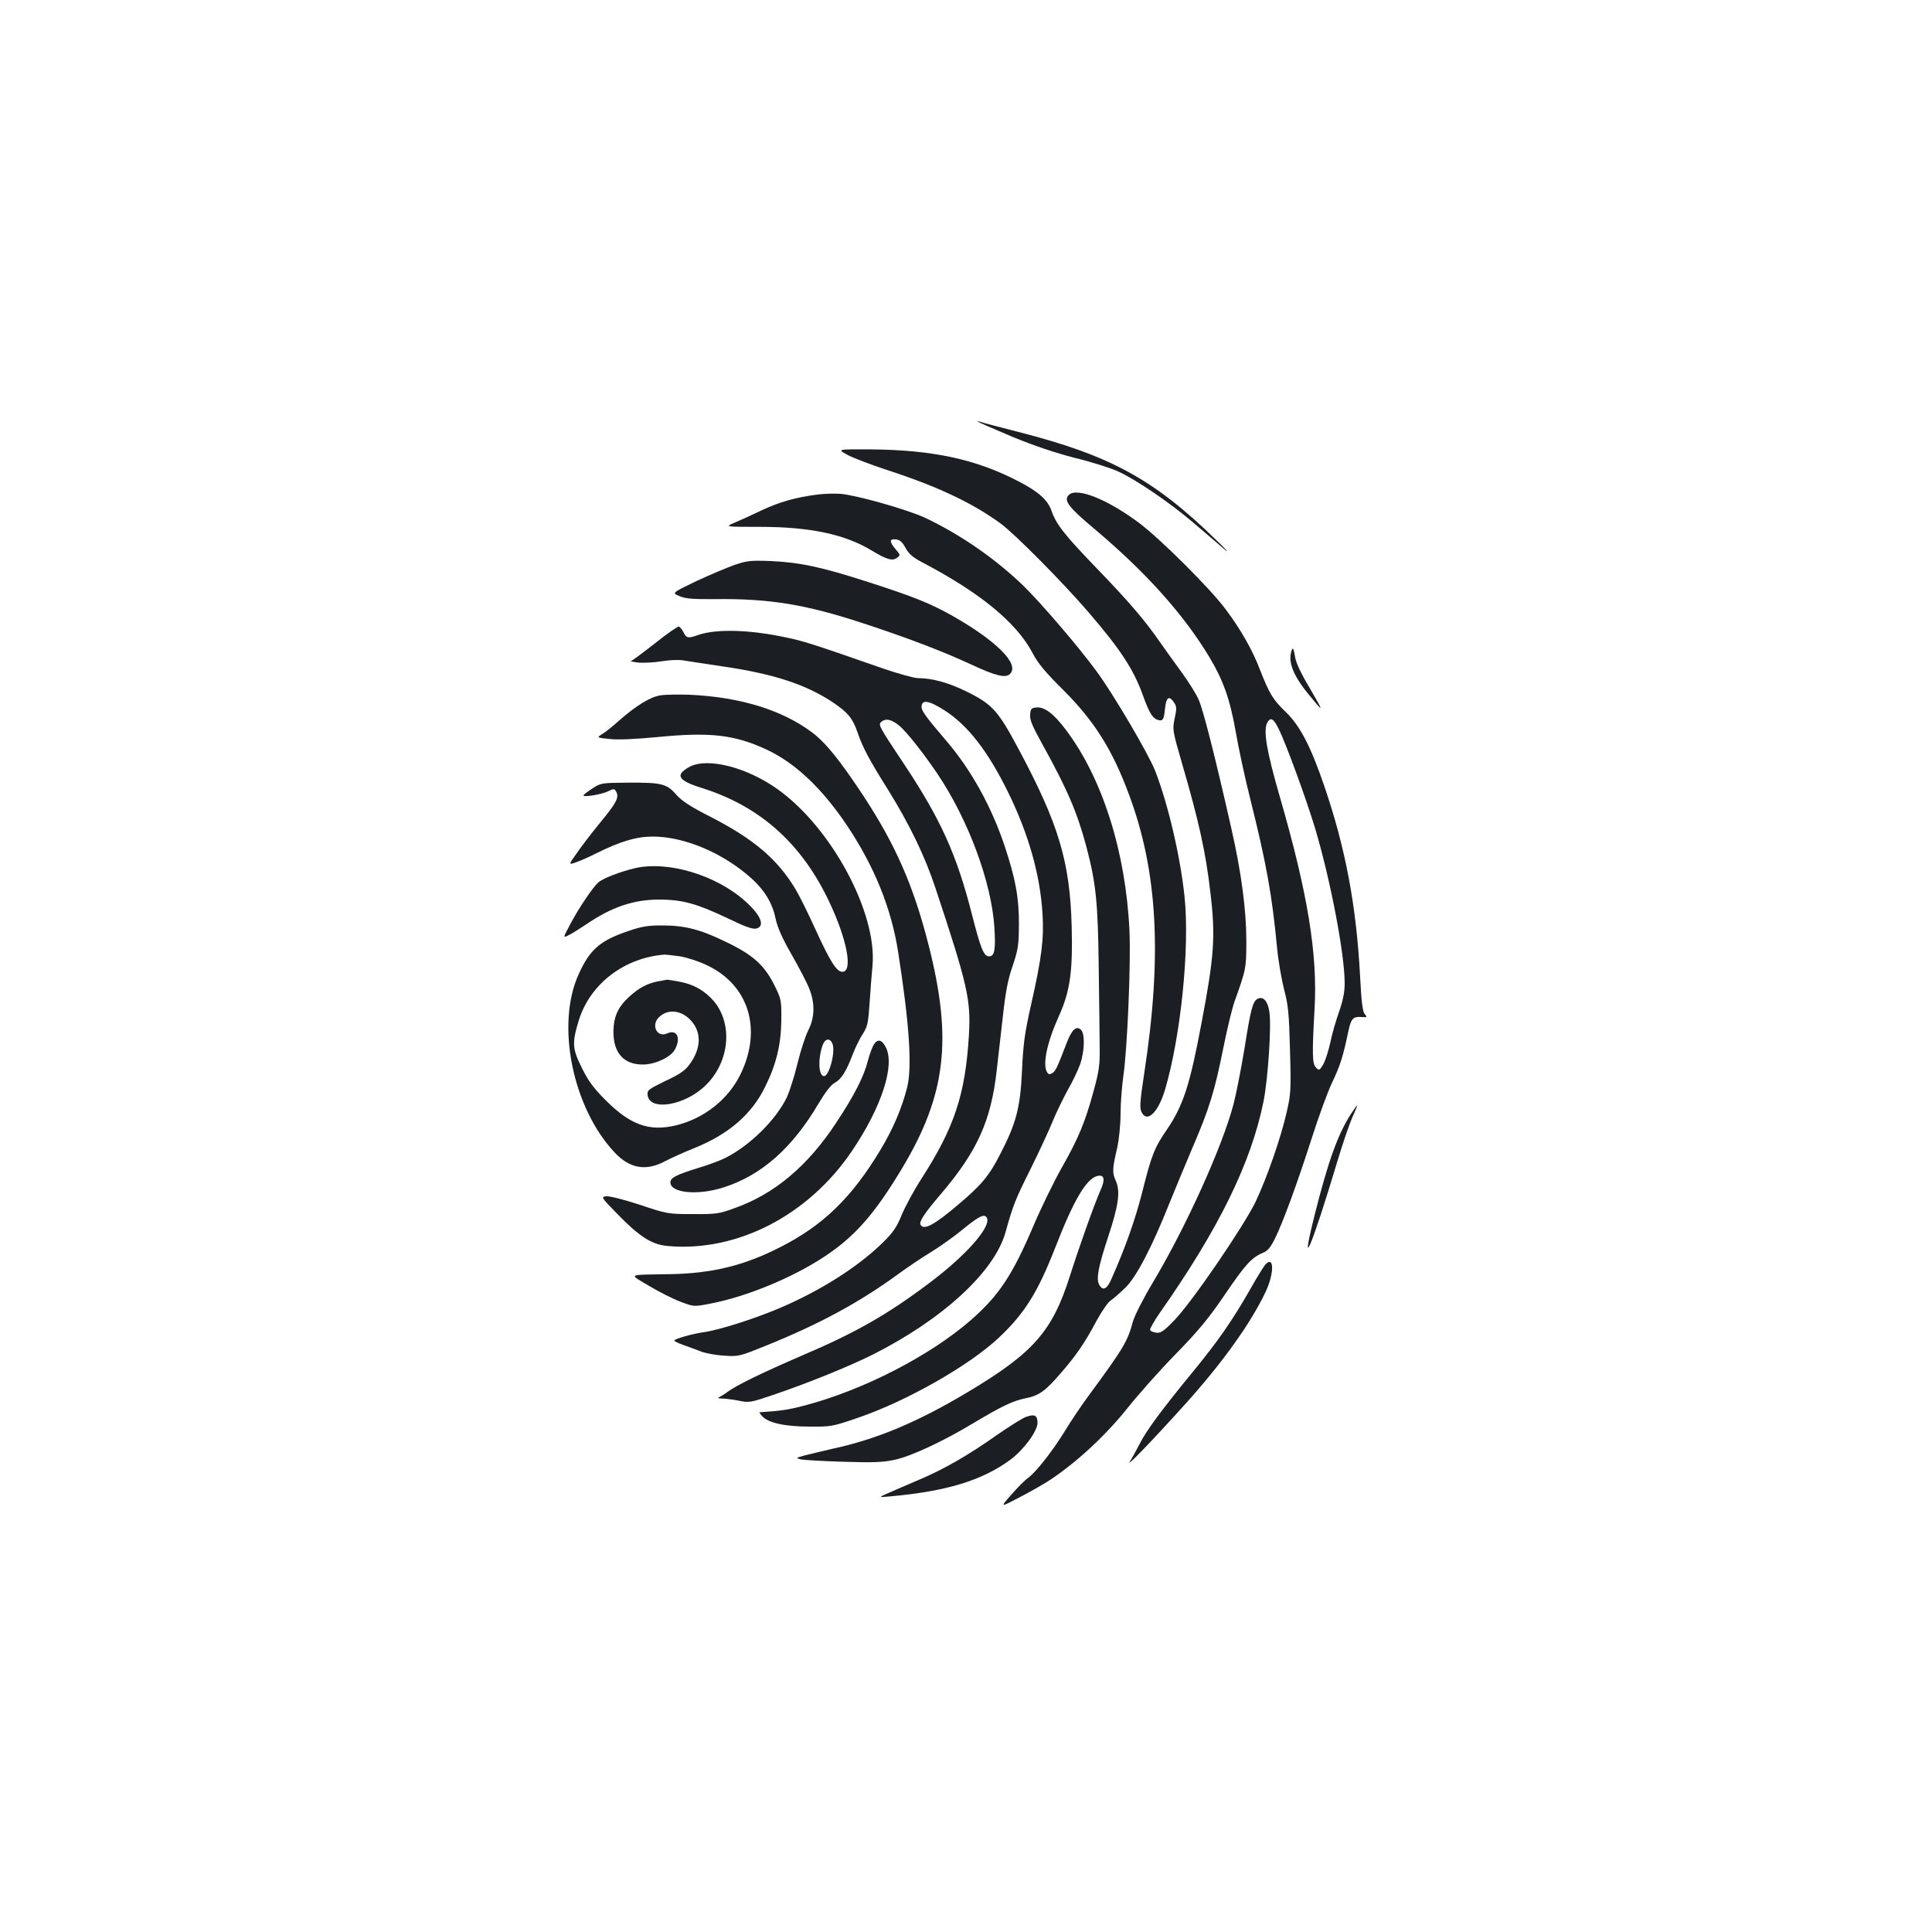 <?xml version="1.0" standalone="no"?>
<!DOCTYPE svg PUBLIC "-//W3C//DTD SVG 20010904//EN"
 "http://www.w3.org/TR/2001/REC-SVG-20010904/DTD/svg10.dtd">
<svg version="1.0" xmlns="http://www.w3.org/2000/svg"
 width="1000pt" height="1000pt" viewBox="0 0 1000 1000"
 preserveAspectRatio="xMidYMid meet">
<g transform="translate(0,1000) scale(0.1,-0.1)"
fill="#1b1f23" stroke="none">
<path d="M5060 7818 c3 -3 83 -38 178 -78 116 -48 225 -84 325 -110 84 -20
183 -52 222 -69 95 -43 269 -162 390 -265 55 -47 127 -108 160 -137 33 -28 15
-7 -40 46 -323 315 -549 438 -1023 559 -100 26 -190 49 -199 53 -10 3 -16 4
-13 1z"/>
<path d="M4384 7647 c28 -16 121 -51 205 -79 262 -85 443 -170 592 -279 75
-56 322 -305 454 -459 166 -193 233 -296 281 -430 32 -89 49 -117 76 -126 27
-8 32 -1 38 58 6 59 21 70 46 33 15 -22 15 -32 4 -84 -12 -58 -11 -62 38 -232
88 -302 123 -461 147 -669 27 -227 20 -329 -46 -675 -61 -325 -95 -428 -180
-553 -64 -93 -79 -131 -128 -327 -35 -137 -87 -285 -157 -442 -24 -57 -46 -67
-65 -32 -16 31 -4 93 47 248 54 163 64 235 39 290 -19 42 -18 61 9 176 8 39
16 115 16 170 0 55 7 145 15 200 20 139 39 582 31 749 -19 405 -139 786 -328
1037 -64 86 -113 122 -155 117 -24 -2 -29 -8 -31 -36 -3 -26 11 -60 61 -150
132 -238 183 -358 231 -538 49 -187 59 -285 63 -624 2 -173 5 -360 5 -415 1
-84 -3 -119 -31 -220 -44 -163 -79 -247 -166 -400 -40 -71 -106 -206 -146
-300 -109 -256 -179 -361 -324 -488 -214 -186 -559 -363 -861 -442 -82 -22
-125 -28 -233 -35 -2 0 4 -9 14 -20 31 -35 118 -54 245 -54 112 -1 118 0 255
47 254 88 573 270 726 414 134 127 200 233 292 468 94 242 159 353 216 368 37
9 43 -16 17 -74 -34 -78 -107 -283 -159 -446 -91 -285 -188 -395 -527 -598
-261 -156 -473 -245 -702 -294 -51 -12 -115 -27 -142 -34 -48 -13 -49 -14 -20
-21 16 -3 115 -9 219 -12 153 -5 205 -3 265 10 85 18 249 94 410 191 146 87
202 114 266 127 72 14 104 37 185 131 80 92 125 158 186 273 25 46 57 92 71
102 14 9 49 40 77 67 57 56 135 205 225 430 29 72 85 207 125 301 85 198 112
285 159 520 19 94 44 197 56 230 60 168 61 173 61 315 0 158 -26 353 -76 574
-86 381 -148 624 -171 674 -13 30 -53 93 -87 140 -35 47 -85 118 -112 156 -81
117 -163 212 -327 382 -169 175 -211 229 -235 298 -19 56 -66 99 -170 153
-221 115 -443 163 -764 166 -176 1 -176 1 -125 -27z"/>
<path d="M4230 7440 c-111 -14 -195 -38 -287 -81 -48 -23 -111 -52 -140 -64
-52 -22 -52 -22 130 -22 259 0 439 -38 578 -122 80 -48 108 -56 132 -38 18 13
18 14 -7 44 -34 40 -33 55 1 51 21 -2 34 -14 50 -44 17 -31 38 -49 85 -74 302
-158 490 -313 573 -471 27 -52 66 -99 159 -191 160 -160 254 -309 339 -539
149 -397 173 -835 80 -1441 -22 -145 -25 -181 -15 -203 28 -60 86 -5 122 114
82 278 129 737 101 1002 -22 207 -84 473 -151 647 -33 86 -217 399 -304 517
-95 130 -292 359 -383 447 -147 141 -327 264 -505 348 -93 43 -354 117 -438
124 -30 2 -84 1 -120 -4z"/>
<path d="M5532 7438 c-28 -28 -2 -63 132 -175 266 -224 461 -441 595 -663 73
-122 107 -218 137 -387 14 -82 47 -236 74 -343 86 -344 114 -503 140 -775 6
-66 23 -163 36 -215 22 -82 26 -124 31 -316 6 -207 4 -228 -17 -320 -31 -136
-102 -339 -160 -462 -62 -129 -330 -521 -421 -615 -55 -57 -71 -68 -94 -65
-16 2 -30 8 -32 14 -2 7 21 47 51 90 305 435 471 773 536 1093 23 116 42 394
30 465 -8 55 -32 81 -61 66 -25 -14 -35 -51 -68 -260 -17 -102 -42 -230 -56
-284 -57 -219 -248 -641 -419 -926 -49 -82 -93 -169 -102 -200 -28 -104 -47
-136 -230 -385 -36 -49 -91 -130 -121 -180 -65 -106 -151 -215 -191 -244 -16
-11 -55 -50 -88 -88 -59 -67 -59 -67 51 -9 61 32 130 72 155 89 142 96 284
229 397 370 53 67 164 192 247 277 120 123 172 186 255 308 106 156 139 193
197 217 25 10 40 28 62 72 41 81 118 292 192 523 34 107 81 236 105 287 42 87
57 136 84 265 14 66 24 77 68 74 30 -2 31 -1 17 15 -11 13 -17 58 -24 192 -19
365 -75 665 -185 987 -71 208 -126 313 -200 385 -67 64 -85 95 -134 220 -38
100 -99 207 -176 310 -79 107 -338 365 -450 449 -165 123 -322 185 -363 144z
m1085 -1208 c38 -75 141 -357 188 -511 81 -270 155 -656 155 -809 0 -46 -9
-89 -29 -147 -16 -44 -37 -117 -46 -162 -10 -44 -26 -94 -37 -112 -18 -30 -21
-31 -36 -15 -20 19 -21 67 -8 302 17 285 -36 604 -180 1101 -68 235 -86 341
-65 382 17 31 32 23 58 -29z"/>
<path d="M3805 7077 c-38 -13 -128 -51 -199 -84 -129 -62 -129 -62 -90 -78 31
-14 69 -17 191 -16 277 3 465 -28 757 -124 229 -75 416 -146 564 -215 127 -59
177 -71 200 -48 50 50 -67 168 -292 297 -120 68 -205 102 -441 178 -244 79
-355 102 -505 109 -102 4 -123 2 -185 -19z"/>
<path d="M3390 6670 c-63 -49 -119 -91 -125 -92 -5 0 10 -4 35 -7 25 -3 80 -1
123 6 51 8 95 9 125 3 26 -4 114 -18 197 -30 259 -38 424 -92 564 -184 80 -54
104 -83 130 -158 26 -76 59 -139 157 -295 113 -182 193 -348 247 -513 166
-500 183 -576 172 -760 -19 -307 -75 -475 -245 -740 -40 -62 -86 -147 -103
-189 -25 -61 -43 -89 -96 -141 -127 -125 -319 -248 -534 -340 -131 -56 -315
-114 -392 -125 -59 -8 -155 -35 -155 -44 0 -3 22 -14 48 -23 26 -9 67 -24 92
-34 25 -9 79 -19 120 -21 73 -5 79 -3 215 52 277 112 484 224 685 371 47 34
123 86 170 114 47 29 117 79 155 110 79 65 111 84 125 75 51 -32 -85 -193
-294 -349 -217 -163 -380 -255 -652 -371 -200 -86 -345 -156 -389 -190 -16
-12 -37 -24 -45 -28 -8 -3 2 -6 22 -6 20 -1 60 -6 87 -12 47 -10 58 -8 173 31
188 64 391 147 512 207 363 182 632 429 690 633 40 143 50 169 130 329 45 91
97 203 115 248 18 44 53 116 77 160 25 43 54 104 65 135 24 71 25 160 3 179
-24 20 -46 0 -72 -67 -51 -133 -58 -147 -75 -158 -14 -8 -20 -8 -27 4 -25 39
-1 154 60 289 59 130 73 232 67 466 -9 335 -67 530 -276 920 -106 199 -136
231 -273 298 -90 44 -174 67 -247 67 -20 0 -101 23 -181 50 -352 123 -408 141
-494 159 -191 42 -366 47 -460 15 -54 -19 -63 -18 -78 13 -7 14 -18 28 -24 30
-5 2 -62 -37 -124 -87z m1499 -347 c121 -77 226 -213 331 -428 105 -215 164
-425 176 -625 8 -129 -4 -226 -58 -465 -34 -151 -42 -207 -48 -345 -9 -192
-29 -271 -112 -432 -57 -112 -97 -161 -217 -262 -125 -106 -178 -135 -196
-106 -10 15 19 59 105 160 188 220 260 380 289 640 6 52 20 175 31 272 15 137
27 199 52 270 28 84 31 105 32 213 0 140 -17 235 -74 406 -68 204 -174 396
-304 547 -100 117 -126 152 -126 172 0 41 36 36 119 -17z m-237 -77 c36 -28
125 -140 200 -251 160 -238 280 -561 295 -796 7 -114 1 -149 -27 -149 -28 0
-43 36 -90 220 -78 305 -160 487 -344 765 -145 218 -143 215 -120 232 21 15
48 9 86 -21z"/>
<path d="M6687 6637 c-23 -58 4 -130 83 -227 84 -103 85 -102 10 27 -50 84
-74 136 -78 170 -6 34 -10 43 -15 30z"/>
<path d="M3419 6401 c-53 -8 -125 -52 -215 -131 -32 -29 -72 -61 -88 -70 -28
-18 -28 -18 39 -25 44 -5 132 -1 248 10 274 27 400 12 565 -65 149 -69 289
-203 417 -394 142 -213 229 -429 264 -655 58 -371 73 -596 46 -701 -28 -109
-73 -214 -138 -322 -149 -248 -298 -392 -522 -505 -185 -94 -350 -134 -565
-138 -230 -4 -217 3 -110 -61 52 -31 125 -68 163 -82 69 -26 69 -26 156 -9
187 36 424 134 590 244 157 104 259 221 399 454 229 381 263 669 138 1159 -78
306 -170 515 -334 766 -126 191 -198 280 -270 334 -156 116 -372 182 -632 194
-58 2 -126 1 -151 -3z"/>
<path d="M3571 6032 c-19 -9 -39 -25 -45 -35 -15 -25 17 -48 108 -76 302 -95
519 -290 661 -595 91 -194 120 -356 65 -356 -30 0 -63 53 -139 219 -38 84 -85
178 -103 208 -94 156 -215 259 -438 374 -107 54 -150 83 -180 116 -49 57 -76
63 -252 62 -136 -1 -139 -2 -183 -31 -25 -16 -45 -32 -45 -35 0 -11 99 6 129
22 28 14 31 14 41 -4 15 -29 1 -57 -87 -163 -43 -53 -97 -123 -119 -156 -42
-59 -42 -59 -2 -45 21 7 69 28 106 47 123 61 206 86 290 86 165 0 365 -85 511
-216 68 -61 109 -129 125 -207 10 -47 34 -102 84 -189 39 -68 80 -147 91 -176
30 -75 28 -149 -5 -214 -15 -29 -40 -106 -56 -172 -16 -66 -41 -144 -54 -173
-56 -118 -192 -252 -319 -316 -27 -14 -90 -37 -140 -52 -116 -36 -145 -51
-145 -75 0 -55 141 -69 275 -26 196 62 357 205 491 433 36 60 65 98 84 108 34
18 60 59 93 146 14 37 38 85 53 108 24 37 28 55 35 159 4 64 11 151 15 193 25
274 -212 715 -491 914 -158 113 -360 165 -454 117z m738 -1435 c16 -42 -17
-167 -44 -167 -29 0 -32 93 -6 163 13 33 38 35 50 4z"/>
<path d="M3285 5506 c-75 -18 -164 -52 -189 -74 -29 -27 -99 -130 -143 -213
-40 -75 -40 -75 -9 -59 17 8 58 34 91 56 132 90 245 128 380 128 118 -1 191
-21 347 -95 95 -46 134 -60 153 -55 46 12 24 68 -56 140 -152 137 -402 212
-574 172z"/>
<path d="M3255 5182 c-149 -50 -202 -96 -260 -225 -119 -261 -31 -692 187
-923 78 -83 163 -97 261 -44 31 16 97 46 147 66 180 72 300 175 370 318 58
117 83 219 84 347 1 102 0 107 -36 180 -52 104 -111 157 -251 224 -134 65
-212 85 -332 85 -72 0 -106 -6 -170 -28z m265 -132 c36 -6 98 -26 137 -45 218
-102 289 -330 177 -563 -64 -133 -191 -233 -340 -268 -135 -31 -232 4 -359
131 -62 62 -90 100 -122 165 -51 101 -53 131 -18 246 58 191 236 327 445 343
8 0 44 -4 80 -9z"/>
<path d="M3403 4920 c-54 -11 -95 -33 -144 -77 -60 -54 -83 -105 -84 -183 0
-110 53 -170 152 -170 65 0 147 39 167 79 32 60 9 105 -41 82 -53 -24 -86 45
-40 86 47 43 116 34 165 -21 54 -61 51 -143 -8 -224 -23 -33 -51 -52 -126 -87
-88 -43 -95 -48 -92 -73 10 -86 197 -54 303 53 122 121 139 316 39 434 -47 54
-105 87 -178 100 -33 6 -62 11 -65 10 -3 -1 -25 -5 -48 -9z"/>
<path d="M4524 4595 c-9 -13 -22 -50 -31 -82 -21 -85 -71 -182 -164 -323 -147
-224 -320 -370 -526 -443 -82 -30 -97 -32 -218 -31 -128 0 -132 1 -273 48 -79
26 -157 46 -173 44 -29 -3 -29 -4 54 -89 115 -119 179 -160 260 -168 360 -34
733 158 959 495 152 226 221 440 173 533 -20 40 -42 45 -61 16z"/>
<path d="M6991 4232 c-66 -103 -116 -241 -185 -515 -82 -325 -18 -175 115 268
28 94 64 198 79 233 16 34 27 62 25 62 -1 0 -17 -22 -34 -48z"/>
<path d="M6548 3453 c-8 -10 -44 -67 -78 -128 -92 -161 -166 -267 -293 -422
-162 -197 -245 -309 -279 -378 -17 -33 -39 -73 -50 -90 -24 -37 120 112 289
300 191 212 339 419 414 579 46 98 44 192 -3 139z"/>
<path d="M5310 2666 c-19 -7 -84 -48 -145 -90 -151 -107 -276 -179 -403 -233
-59 -25 -132 -57 -162 -70 -55 -24 -55 -24 10 -18 289 26 473 82 619 189 69
51 141 148 141 191 0 40 -15 47 -60 31z"/>
</g>
</svg>
